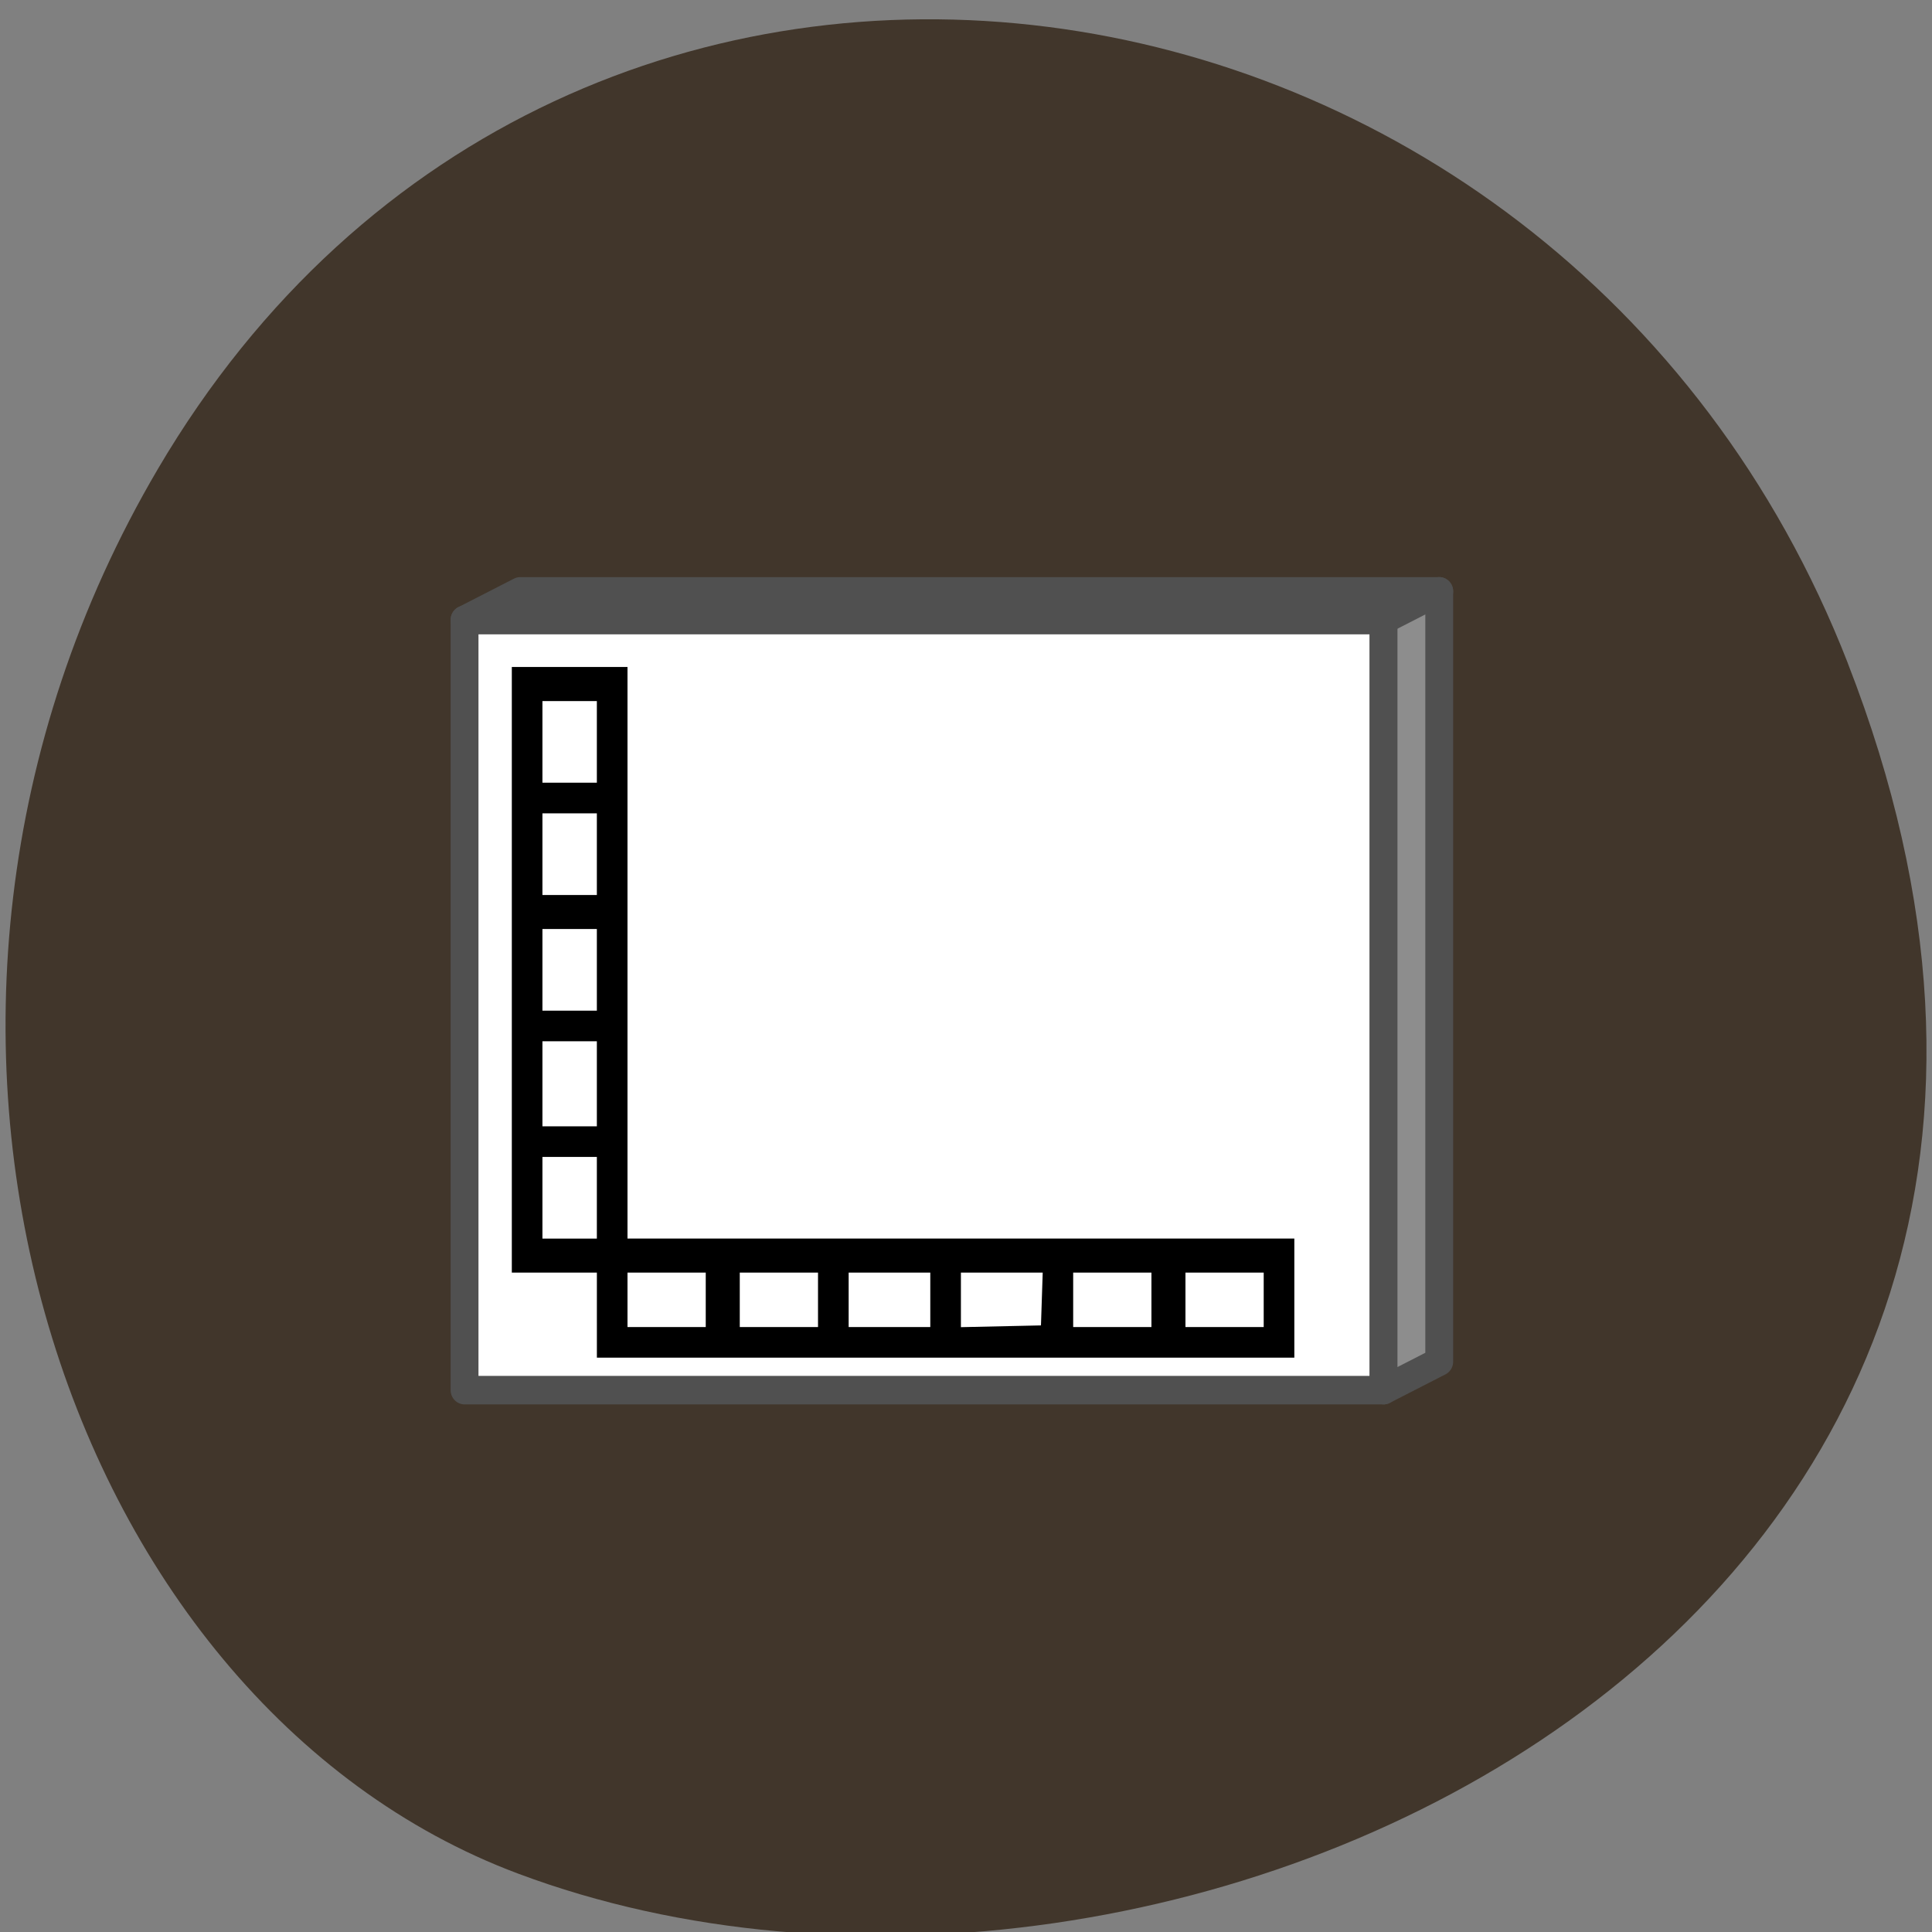 <svg xmlns="http://www.w3.org/2000/svg" viewBox="0 0 256 256"><rect x="0" y="0" width="256" height="256" fill="#808080" stroke="none"/><g color="#000" fill="#41362b"><path d="m 244.84 882.37 c 49.681 128.5 -89.55 194.42 -176.23 161.67 -60.5 -22.859 -90.65 -113.97 -47.683 -187.62 54.22 -92.93 185.6 -73.16 223.92 25.949 z" transform="matrix(1 0 0 0.992 0 -787.44)"/></g><g transform="matrix(0.082 0 0 0.084 -4.864 48.12)" fill="none" stroke-width="45" stroke="#505050"><g stroke-linejoin="round"><path d="M 810,405 H 2295 V 1620 H 810 z" fill="#fff"/><path d="m 810,405 90,-45 h 1485 v 1215 l -90,45 V 405 H 810" fill="#8d8d8d" stroke-linecap="round"/></g><path d="m 2295,405 90,-45" stroke-linecap="round"/></g><path d="m 79.54 173.81 v -5.635 h -5.635 h -5.635 v -39.671 v -39.671 h 7.213 h 7.213 v 37.867 v 37.867 h 44.18 h 44.18 v 7.438 v 7.438 h -45.757 h -45.757 v -5.635 z m 14.426 -1.578 v -4.057 h -5.635 h -5.635 v 4.057 v 4.057 h 5.635 h 5.635 v -4.057 z m 14.877 0 v -4.057 h -5.635 h -5.635 v 4.057 v 4.057 h 5.635 h 5.635 v -4.057 z m 14.877 0 v -4.057 h -5.86 h -5.86 v 4.057 v 4.057 h 5.86 h 5.86 v -4.057 z m 14.781 -0.113 l 0.13 -3.945 h -5.878 h -5.878 v 4.071 v 4.071 l 5.748 -0.126 l 5.748 -0.126 l 0.13 -3.945 z m 14.521 0.113 v -4.057 h -5.635 h -5.635 v 4.057 v 4.057 h 5.635 h 5.635 v -4.057 z m 14.877 0 v -4.057 h -5.635 h -5.635 v 4.057 v 4.057 h 5.635 h 5.635 v -4.057 z m -88.36 -13.524 v -5.86 h -4.057 h -4.057 v 5.86 v 5.86 h 4.057 h 4.057 v -5.86 z m 0 -15.1 v -6.086 h -4.057 h -4.057 v 6.086 v 6.086 h 4.057 h 4.057 v -6.086 z m 0 -15.1 v -5.86 h -4.057 h -4.057 v 5.86 v 5.86 h 4.057 h 4.057 v -5.86 z m 0 -15.327 v -5.86 h -4.057 h -4.057 v 5.86 v 5.86 h 4.057 h 4.057 v -5.86 z m 0 -14.877 v -5.86 h -4.057 h -4.057 v 5.86 v 5.86 h 4.057 h 4.057 v -5.86 z" fill="#000" stroke="#000" stroke-linejoin="miter" stroke-width="0.902"/></svg>